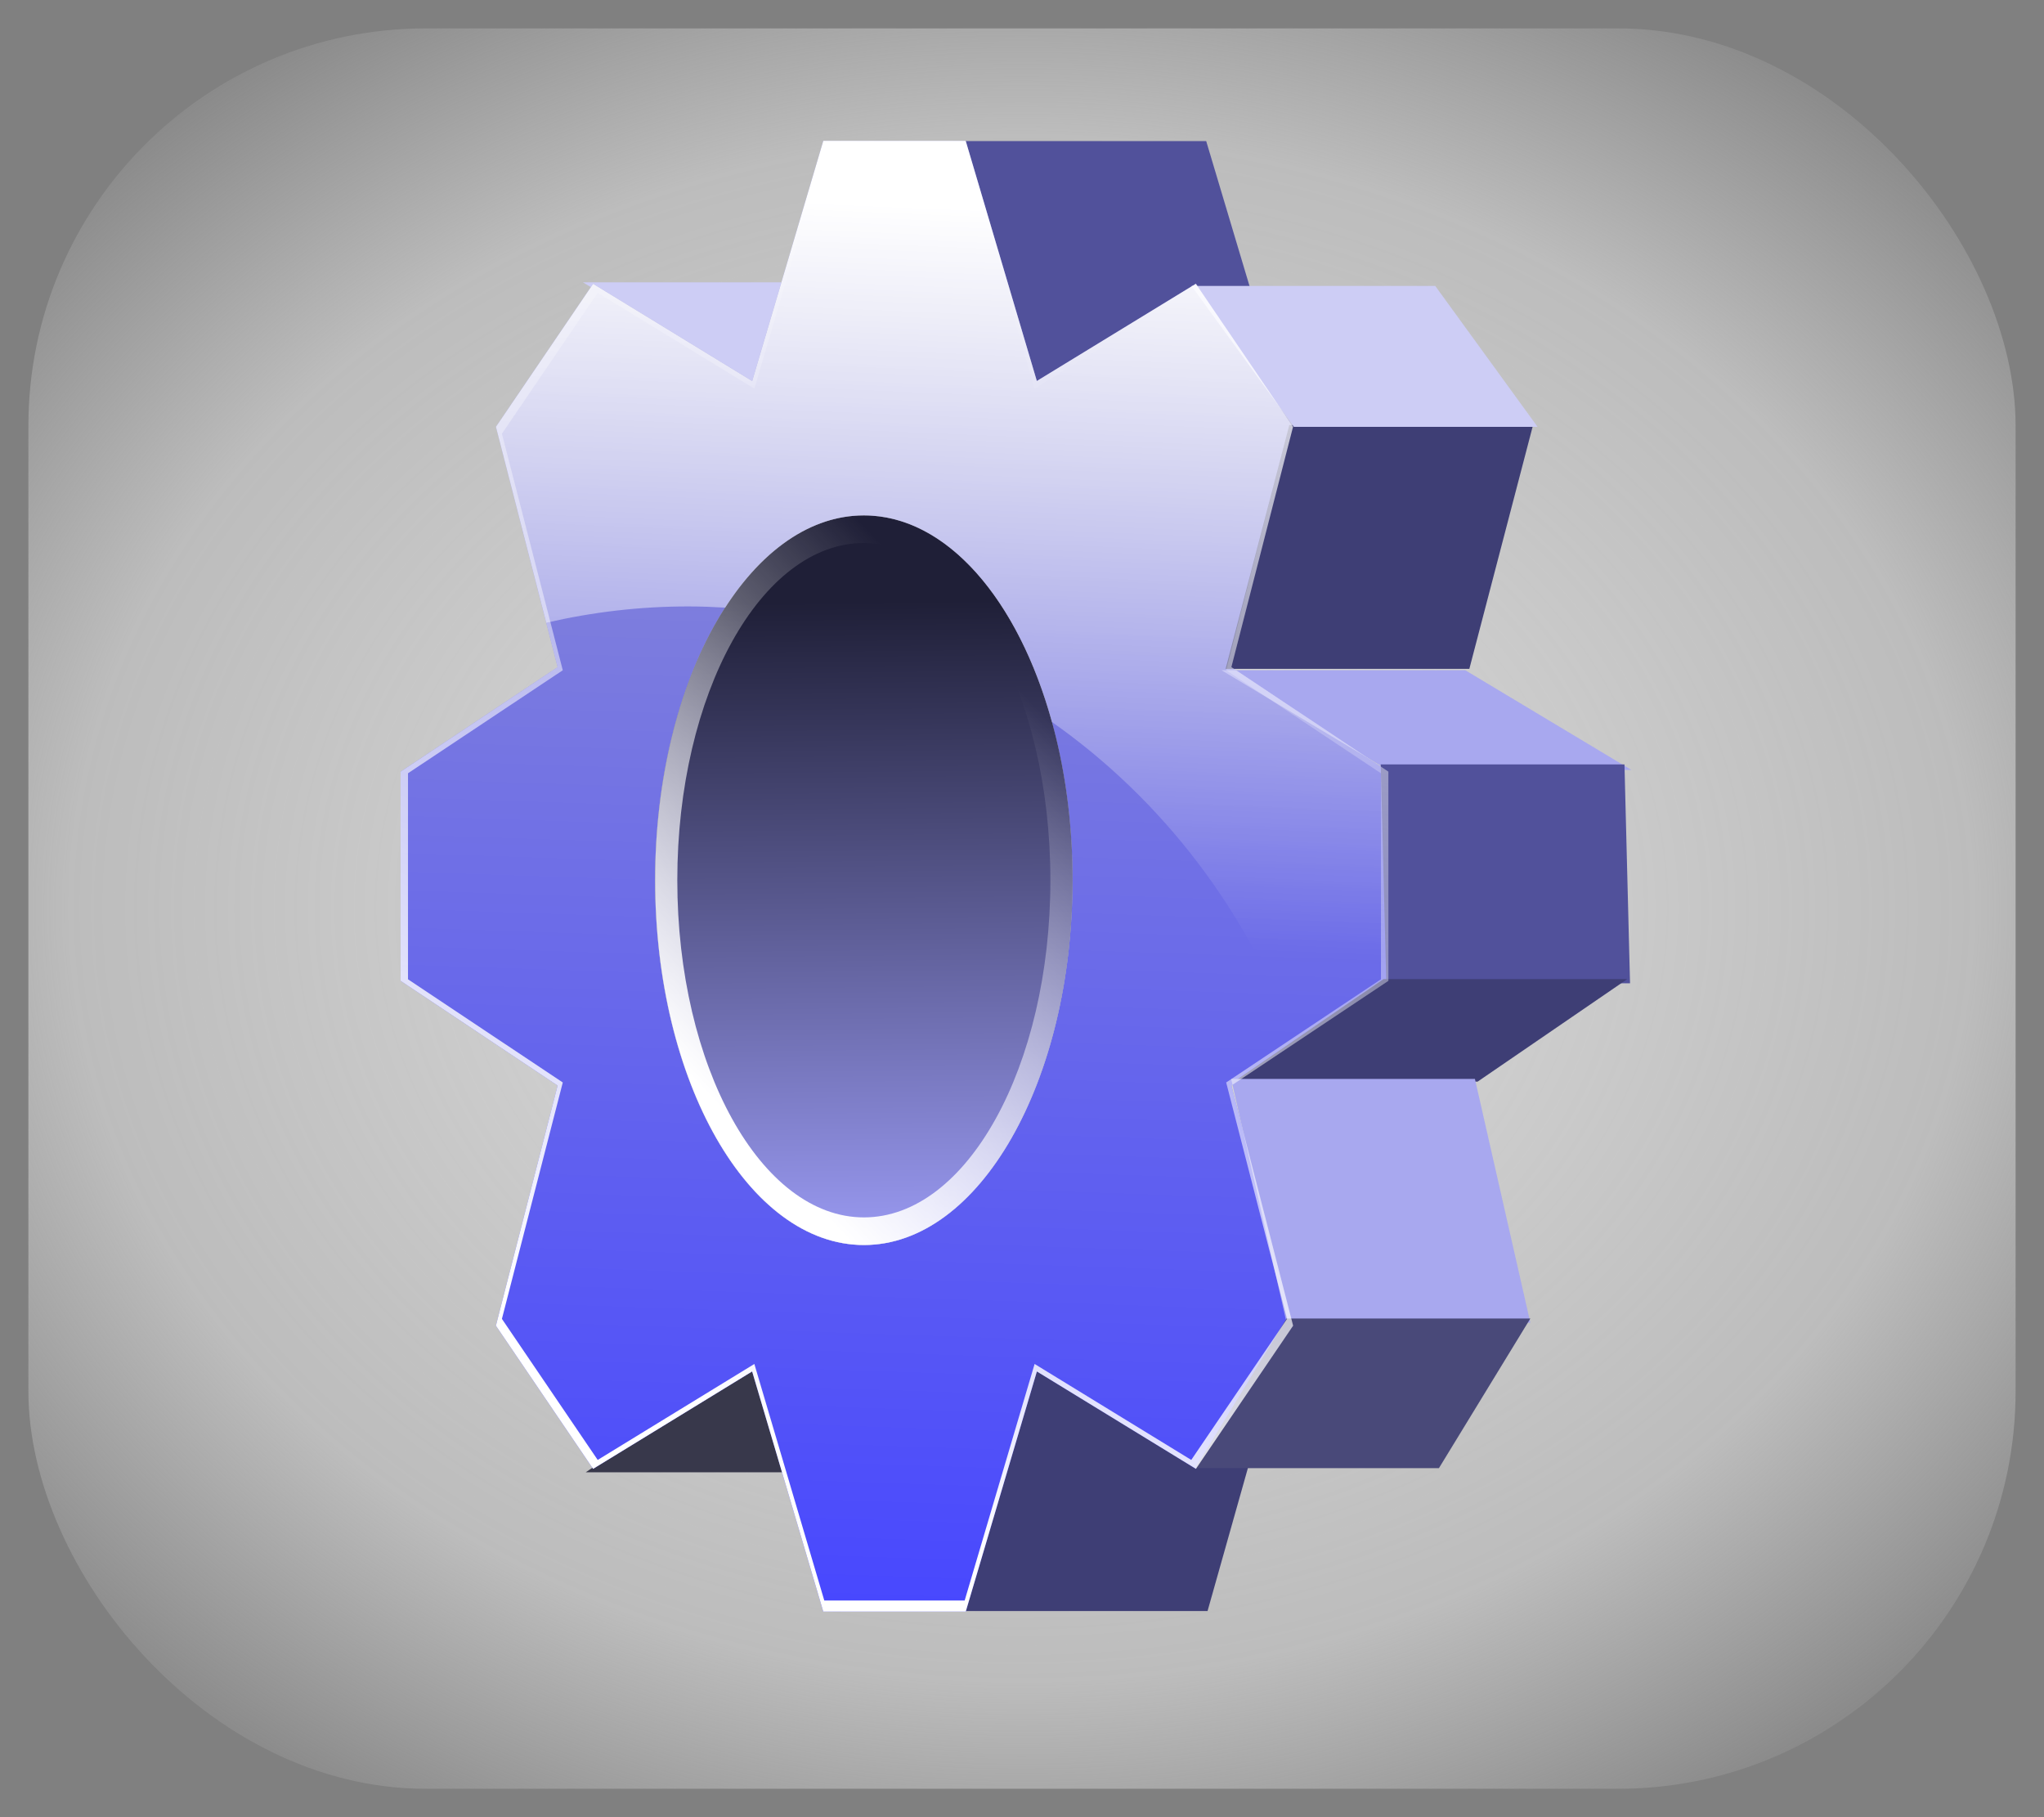 <?xml version="1.0" encoding="UTF-8" standalone="no"?>
<!-- Converted with SVG Converter - Version 0.9.5 (Compiled Mon May 30 09:18:17 2011) - Copyright (C) 2011 Nokia -->

<svg
   xmlns:dc="http://purl.org/dc/elements/1.1/"
   xmlns:cc="http://creativecommons.org/ns#"
   xmlns:rdf="http://www.w3.org/1999/02/22-rdf-syntax-ns#"
   xmlns:svg="http://www.w3.org/2000/svg"
   xmlns="http://www.w3.org/2000/svg"
   xmlns:xlink="http://www.w3.org/1999/xlink"
   xmlns:sodipodi="http://sodipodi.sourceforge.net/DTD/sodipodi-0.dtd"
   xmlns:inkscape="http://www.inkscape.org/namespaces/inkscape"
   width="36"
   version="1.1"
   height="32"
   id="svg3092"
   inkscape:version="0.48.1 r9760"
   sodipodi:docname="button.svg">
  <rect width="100%" height="100%" fill="#808080" stroke="none"/>
  <sodipodi:namedview
     pagecolor="#ffffff"
     bordercolor="#666666"
     borderopacity="1"
     objecttolerance="10"
     gridtolerance="10"
     guidetolerance="10"
     inkscape:pageopacity="0"
     inkscape:pageshadow="2"
     inkscape:window-width="1450"
     inkscape:window-height="1145"
     id="namedview7827"
     showgrid="false"
     inkscape:zoom="22.627417"
     inkscape:cx="15.576371"
     inkscape:cy="17.01419"
     inkscape:window-x="259"
     inkscape:window-y="0"
     inkscape:window-maximized="0"
     inkscape:current-layer="svg3092" />
  <defs
     id="defs3094">
    <linearGradient
       id="linearGradient4004">
      <stop
         offset="0"
         style="stop-color:#e0e0e0;stop-opacity:1;"
         id="stop4006" />
      <stop
         offset="0.7"
         style="stop-color:#e0e0e0;stop-opacity:0.627;"
         id="stop4012" />
      <stop
         offset="1"
         style="stop-color:#e0e0e0;stop-opacity:0;"
         id="stop4008" />
    </linearGradient>
    <linearGradient
       id="linearGradient6679"
       y1="903.003"
       x1="413.918"
       y2="876.739"
       x2="413.918"
       gradientUnits="userSpaceOnUse">
      <stop
         offset="0"
         style="stop-color:#0000ff;stop-opacity:1;"
         id="stop3076" />
      <stop
         offset="1"
         style="stop-color:#d9d9ff;stop-opacity:1;"
         id="stop3078" />
    </linearGradient>
    <linearGradient
       id="linearGradient3918"
       y1="903.003"
       y2="876.739"
       x1="413.918"
       x2="413.918"
       gradientUnits="userSpaceOnUse">
      <stop
         offset="0"
         style="stop-color:#0000ff;stop-opacity:1;"
         id="stop7753" />
      <stop
         offset="1"
         style="stop-color:#d9d9ff;stop-opacity:1;"
         id="stop7755" />
    </linearGradient>
    <radialGradient
       fx="17.865"
       fy="16"
       cx="17.865"
       cy="16"
       gradientTransform="matrix(1.371,-7.8784533e-8,6.4012425e-8,1.114,-6.5,-1.829)"
       id="radialGradient4010"
       r="17.5"
       gradientUnits="userSpaceOnUse">
      <stop
         offset="0"
         style="stop-color:#e0e0e0;stop-opacity:1;"
         id="stop7758" />
      <stop
         offset="0.7"
         style="stop-color:#e0e0e0;stop-opacity:0.627;"
         id="stop7760" />
      <stop
         offset="1"
         style="stop-color:#e0e0e0;stop-opacity:0;"
         id="stop7762" />
    </radialGradient>
    <linearGradient
       id="linearGradient4106"
       y1="66.453"
       y2="305.859"
       x1="199"
       gradientUnits="userSpaceOnUse"
       x2="190.919">
      <stop
         offset="0"
         style="stop-color:#8e8ed3;stop-opacity:1"
         id="stop4102" />
      <stop
         offset="1"
         style="stop-color:#4747ff;stop-opacity:1"
         id="stop4104" />
    </linearGradient>
    <linearGradient
       id="linearGradient4100">
      <stop
         offset="0"
         style="stop-color:#8e8ed3;stop-opacity:1"
         id="stop7768" />
      <stop
         offset="1"
         style="stop-color:#4747ff;stop-opacity:1"
         id="stop7770" />
    </linearGradient>
    <linearGradient
       id="linearGradient4081"
       y1="129.042"
       y2="237.128"
       x1="214.152"
       gradientUnits="userSpaceOnUse"
       x2="215.162">
      <stop
         offset="0"
         style="stop-color:#1f1f37;stop-opacity:1"
         id="stop4077" />
      <stop
         offset="1"
         style="stop-color:#a2a2ff;stop-opacity:1"
         id="stop4079" />
    </linearGradient>
    <linearGradient
       id="linearGradient4075">
      <stop
         offset="0"
         style="stop-color:#1f1f37;stop-opacity:1"
         id="stop7776" />
      <stop
         offset="1"
         style="stop-color:#a2a2ff;stop-opacity:1"
         id="stop7778" />
    </linearGradient>
    <linearGradient
       id="linearGradient4098"
       y1="208.076"
       y2="145.219"
       x1="159.286"
       gradientUnits="userSpaceOnUse"
       x2="225.714">
      <stop
         offset="0"
         style="stop-color:#ffffff;stop-opacity:1;"
         id="stop4094" />
      <stop
         offset="1"
         style="stop-color:#ffffff;stop-opacity:0;"
         id="stop4096" />
    </linearGradient>
    <linearGradient
       id="linearGradient4092">
      <stop
         offset="0"
         style="stop-color:#ffffff;stop-opacity:1;"
         id="stop7784" />
      <stop
         offset="1"
         style="stop-color:#ffffff;stop-opacity:0;"
         id="stop7786" />
    </linearGradient>
    <linearGradient
       id="linearGradient4141"
       y1="48.271"
       y2="181.106"
       x1="194.959"
       gradientUnits="userSpaceOnUse"
       x2="189.404">
      <stop
         offset="0"
         style="stop-color:#ffffff;stop-opacity:1"
         id="stop4137" />
      <stop
         offset="1"
         style="stop-color:#ffffff;stop-opacity:0"
         id="stop4139" />
    </linearGradient>
    <linearGradient
       id="linearGradient4135">
      <stop
         offset="0"
         style="stop-color:#ffffff;stop-opacity:1"
         id="stop7792" />
      <stop
         offset="1"
         style="stop-color:#ffffff;stop-opacity:0"
         id="stop7794" />
    </linearGradient>
    <linearGradient
       id="linearGradient4156"
       y1="263.433"
       y2="82.616"
       x1="156.069"
       gradientUnits="userSpaceOnUse"
       x2="258.094">
      <stop
         offset="0"
         style="stop-color:#ffffff;stop-opacity:1;"
         id="stop4152" />
      <stop
         offset="1"
         style="stop-color:#ffffff;stop-opacity:0;"
         id="stop4154" />
    </linearGradient>
    <linearGradient
       id="linearGradient4150">
      <stop
         offset="0"
         style="stop-color:#ffffff;stop-opacity:1;"
         id="stop7800" />
      <stop
         offset="1"
         style="stop-color:#ffffff;stop-opacity:0;"
         id="stop7802" />
    </linearGradient>
    <radialGradient
       inkscape:collect="always"
       xlink:href="#radialGradient4010"
       id="radialGradient7850"
       gradientUnits="userSpaceOnUse"
       gradientTransform="matrix(1.371,-7.8784533e-8,6.4012425e-8,1.114,-6.5,-1.829)"
       cx="17.865"
       cy="16"
       fx="17.865"
       fy="16"
       r="17.5" />
    <linearGradient
       inkscape:collect="always"
       xlink:href="#linearGradient4106"
       id="linearGradient7852"
       gradientUnits="userSpaceOnUse"
       x1="199"
       y1="66.453"
       x2="190.919"
       y2="305.859" />
    <linearGradient
       inkscape:collect="always"
       xlink:href="#linearGradient4081"
       id="linearGradient7854"
       gradientUnits="userSpaceOnUse"
       x1="214.152"
       y1="129.042"
       x2="215.162"
       y2="237.128" />
    <linearGradient
       inkscape:collect="always"
       xlink:href="#linearGradient4098"
       id="linearGradient7856"
       gradientUnits="userSpaceOnUse"
       x1="159.286"
       y1="208.076"
       x2="225.714"
       y2="145.219" />
    <linearGradient
       inkscape:collect="always"
       xlink:href="#linearGradient4141"
       id="linearGradient7858"
       gradientUnits="userSpaceOnUse"
       x1="194.959"
       y1="48.271"
       x2="189.404"
       y2="181.106" />
    <linearGradient
       inkscape:collect="always"
       xlink:href="#linearGradient4156"
       id="linearGradient7860"
       gradientUnits="userSpaceOnUse"
       x1="156.069"
       y1="263.433"
       x2="258.094"
       y2="82.616" />
    <linearGradient
       inkscape:collect="always"
       xlink:href="#linearGradient4156"
       id="linearGradient7865"
       gradientUnits="userSpaceOnUse"
       x1="156.069"
       y1="263.433"
       x2="258.094"
       y2="82.616"
       gradientTransform="matrix(0.097,0,0,0.097,-3.15,-1.106)" />
    <linearGradient
       inkscape:collect="always"
       xlink:href="#linearGradient4141"
       id="linearGradient7868"
       gradientUnits="userSpaceOnUse"
       x1="194.959"
       y1="48.271"
       x2="189.404"
       y2="181.106"
       gradientTransform="matrix(0.097,0,0,0.097,-3.15,-1.106)" />
    <linearGradient
       inkscape:collect="always"
       xlink:href="#linearGradient4098"
       id="linearGradient7871"
       gradientUnits="userSpaceOnUse"
       x1="159.286"
       y1="208.076"
       x2="225.714"
       y2="145.219"
       gradientTransform="matrix(0.097,0,0,0.097,-3.15,-1.106)" />
    <linearGradient
       inkscape:collect="always"
       xlink:href="#linearGradient4081"
       id="linearGradient7874"
       gradientUnits="userSpaceOnUse"
       x1="214.152"
       y1="129.042"
       x2="215.162"
       y2="237.128"
       gradientTransform="matrix(0.101,0,0,0.112,-6.328,-3.862)" />
    <linearGradient
       inkscape:collect="always"
       xlink:href="#linearGradient4106"
       id="linearGradient7884"
       gradientUnits="userSpaceOnUse"
       x1="199"
       y1="66.453"
       x2="190.919"
       y2="305.859"
       gradientTransform="matrix(0.097,0,0,0.097,-3.15,-1.106)" />
  </defs>
  <rect
     id="rect3100"
     style="fill:url(#radialGradient7850);fill-opacity:1;fill-rule:evenodd;stroke:none"
     ry="7"
     height="31"
     y="0.5"
     x="0.5"
     width="35" />
  <path
     style="fill:#cdcdf5;fill-opacity:1;stroke:none"
     id="rect3883-8-4-7"
     d="m 10.267,4.972 4.293,0 2.927,1.756 -4.293,0 z"
     inkscape:connector-curvature="0" />
  <path
     style="fill:#51519b;fill-opacity:1;stroke:none"
     id="rect3883"
     d="m 16.951,2.484 4.293,0 1.269,4.245 -4.293,0 z"
     inkscape:connector-curvature="0" />
  <path
     style="fill:#3e3e75;fill-opacity:1;stroke:none"
     id="rect3883-8-4-5-5-1-7-1"
     d="m 18.195,24.048 4.293,0 -1.22,4.322 -4.293,0 z"
     inkscape:connector-curvature="0" />
  <path
     style="fill:#38384b;fill-opacity:1;stroke:none"
     id="rect3883-8-4-5-5-2"
     d="m 12.951,24.122 4.293,0 -2.635,1.805 -4.293,0 z"
     inkscape:connector-curvature="0" />
  <path
     style="fill:url(#linearGradient7884);fill-opacity:1;stroke:none"
     id="path3842"
     d="M 14.5,2.481 13.248,6.71 10.446,4.998 8.735,7.516 9.821,11.748 7.056,13.589 l 0,3.683 2.765,1.844 -1.087,4.229 1.712,2.521 2.801,-1.715 1.253,4.229 2.509,0 1.253,-4.229 2.801,1.715 1.712,-2.521 -1.087,-4.229 2.765,-1.844 0,-3.683 -2.765,-1.841 1.087,-4.232 -1.712,-2.518 -2.801,1.712 -1.253,-4.229 -2.509,0 z m 0.715,6.596 c 2.03,0 3.674,2.876 3.674,6.424 0,3.548 -1.644,6.424 -3.674,6.424 -2.03,0 -3.677,-2.876 -3.677,-6.424 0,-3.548 1.647,-6.424 3.677,-6.424 z"
     inkscape:connector-curvature="0" />
  <path
     style="fill:#3e3e75;fill-opacity:1;stroke:none"
     id="rect3883-8"
     d="m 22.708,7.485 4.293,0 -1.122,4.293 -4.293,0 z"
     inkscape:connector-curvature="0" />
  <path
     style="fill:#cdcdf5;fill-opacity:1;stroke:none"
     id="rect3883-8-2"
     d="m 20.985,5.035 4.293,0 1.803,2.482 -4.293,0 z"
     inkscape:connector-curvature="0" />
  <path
     style="fill:#a8a8ef;fill-opacity:1;stroke:none"
     id="rect3883-8-4"
     d="m 21.513,11.802 4.293,0 2.927,1.756 -4.293,0 z"
     inkscape:connector-curvature="0" />
  <path
     style="fill:#51519b;fill-opacity:1;stroke:none"
     id="rect3883-8-4-5"
     d="m 24.318,13.461 4.293,0 0.098,3.854 -4.293,0 z"
     inkscape:connector-curvature="0" />
  <path
     style="fill:#3e3e75;fill-opacity:1;stroke:none"
     id="rect3883-8-4-5-5"
     d="m 24.367,17.242 4.293,0 -2.635,1.805 -4.293,0 z"
     inkscape:connector-curvature="0" />
  <path
     style="fill:#a8a8ef;fill-opacity:1;stroke:none"
     id="rect3883-8-4-5-5-1"
     d="m 21.684,18.999 4.293,0 0.976,4.293 -4.293,0 z"
     inkscape:connector-curvature="0" />
  <path
     style="fill:#494979;fill-opacity:1;stroke:none"
     id="rect3883-8-4-5-5-1-7"
     d="m 22.66,23.219 4.293,0 -1.61,2.635 -4.293,0 z"
     inkscape:connector-curvature="0" />
  <path
     style="fill:url(#linearGradient7874);fill-opacity:1;stroke:none"
     id="path4073"
     d="m 18.891,15.5 c 0,3.548 -1.646,6.424 -3.676,6.424 -2.03,0 -3.676,-2.876 -3.676,-6.424 0,-3.548 1.646,-6.424 3.676,-6.424 2.03,0 3.676,2.876 3.676,6.424 z"
     inkscape:connector-curvature="0" />
  <path
     style="fill:url(#linearGradient7871);fill-opacity:1;stroke:none"
     id="path4083"
     d="m 15.216,9.076 c -2.03,0 -3.677,2.876 -3.677,6.424 0,3.548 1.647,6.424 3.677,6.424 2.03,0 3.674,-2.876 3.674,-6.424 0,-3.548 -1.644,-6.424 -3.674,-6.424 z m 0,0.486 C 17.03,9.562 18.5,12.221 18.5,15.5 c 0,3.279 -1.47,5.938 -3.284,5.938 -1.814,0 -3.287,-2.659 -3.287,-5.938 0,-3.279 1.473,-5.938 3.287,-5.938 z"
     inkscape:connector-curvature="0" />
  <path
     style="fill:url(#linearGradient7868);fill-opacity:1;stroke:none"
     id="path4128"
     d="M 14.5,2.481 13.248,6.71 10.446,4.998 8.735,7.516 9.622,10.966 c 0.805,-0.186 1.641,-0.287 2.499,-0.287 0.219,0 0.436,0.009 0.652,0.021 0.65,-1.009 1.505,-1.624 2.442,-1.624 1.459,0 2.718,1.484 3.311,3.637 1.943,1.365 3.458,3.336 4.293,5.648 l 1.633,-1.09 0,-3.683 -2.765,-1.841 1.087,-4.232 -1.712,-2.518 -2.801,1.712 -1.253,-4.229 -2.509,0 z"
     inkscape:connector-curvature="0" />
  <path
     style="fill:url(#linearGradient7865);fill-opacity:1;stroke:none"
     id="path4143"
     d="M 14.5,2.481 13.248,6.71 10.446,4.998 8.735,7.516 9.821,11.748 7.056,13.589 l 0,3.683 2.765,1.844 -1.087,4.229 1.712,2.521 2.801,-1.715 1.253,4.229 2.509,0 1.253,-4.229 2.801,1.715 1.712,-2.521 -1.087,-4.229 2.765,-1.844 0,-3.683 -2.765,-1.841 1.087,-4.232 -1.712,-2.518 -2.801,1.712 -1.253,-4.229 -2.509,0 z m 0.018,0.196 2.472,0 1.232,4.166 2.759,-1.687 1.687,2.481 -1.072,4.166 2.726,1.814 0,3.628 -2.726,1.817 1.072,4.163 -1.687,2.484 -2.759,-1.69 -1.232,4.166 -2.472,0 -1.232,-4.166 -2.759,1.69 -1.687,-2.484 1.072,-4.163 -2.726,-1.817 0,-3.628 2.726,-1.814 -1.072,-4.166 1.687,-2.481 2.759,1.687 1.232,-4.166 z"
     inkscape:connector-curvature="0" />
</svg>
